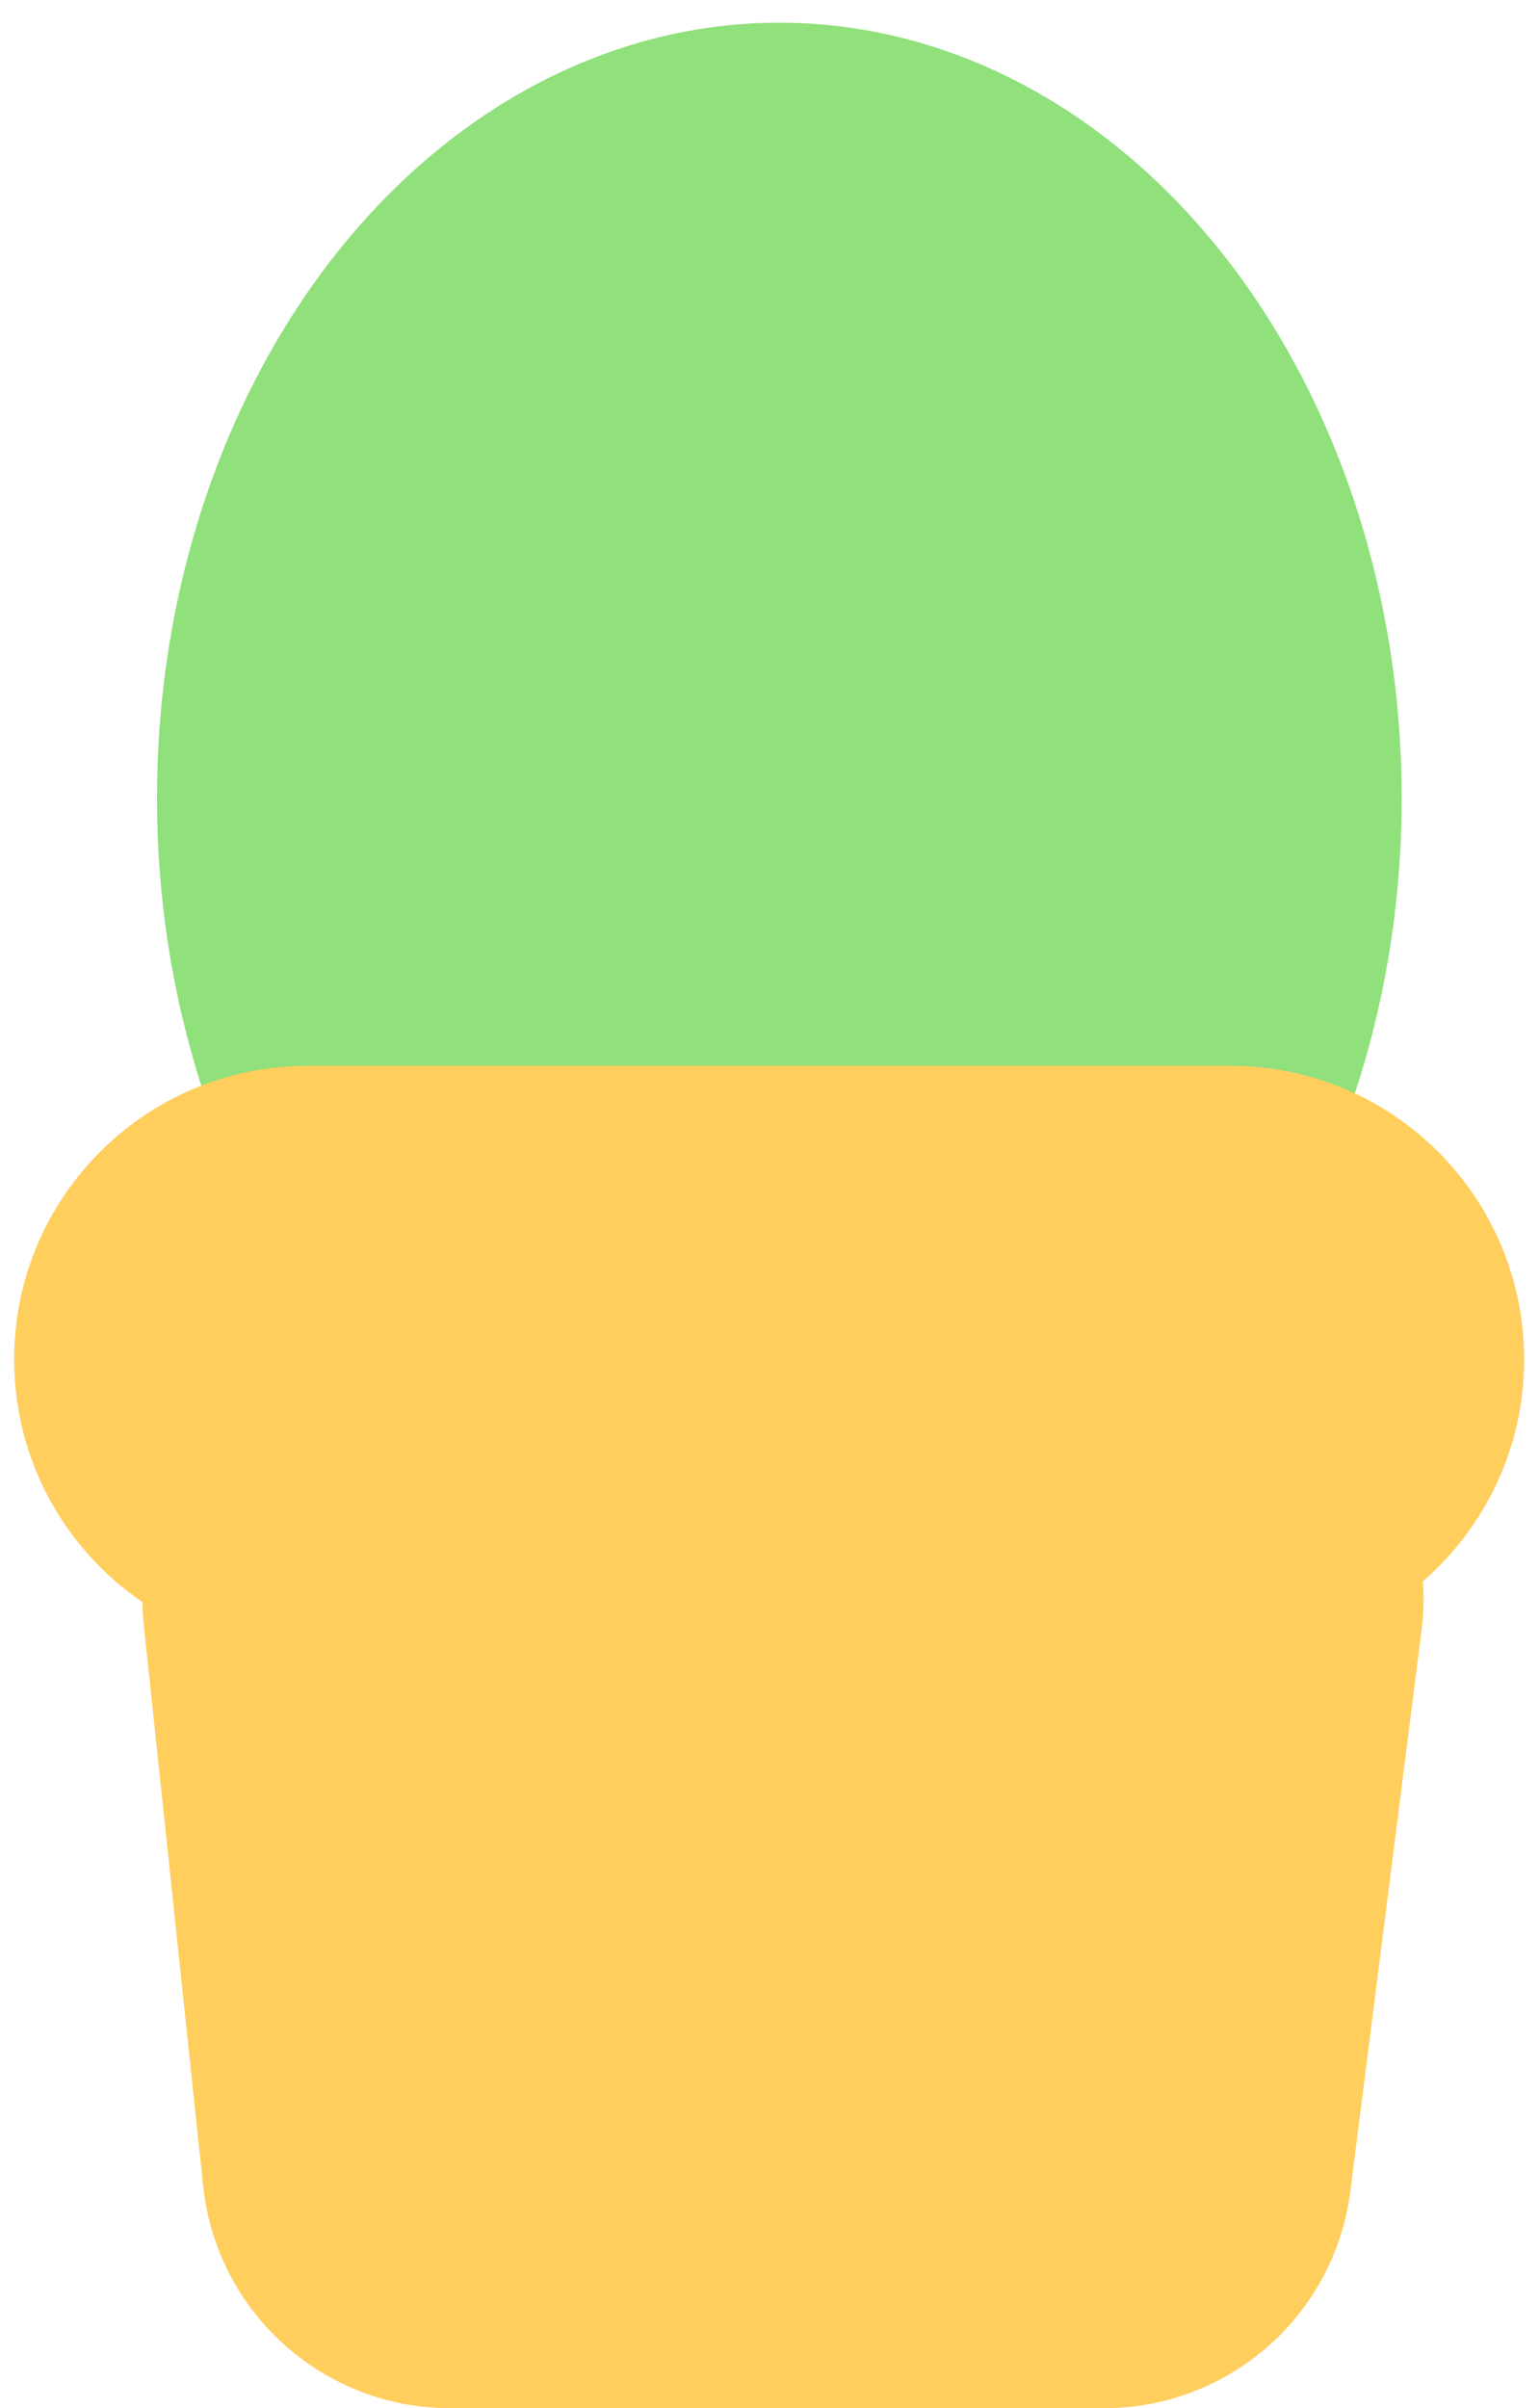 <svg width="62" height="97" viewBox="0 0 62 97" fill="none" xmlns="http://www.w3.org/2000/svg">
<ellipse cx="31.396" cy="32.15" rx="25.072" ry="31.237" fill="#90E07C"/>
<path fill-rule="evenodd" clip-rule="evenodd" d="M12.399 42.929C5.866 42.929 0.57 48.224 0.57 54.757C0.57 58.82 2.619 62.404 5.74 64.534C5.744 64.844 5.762 65.156 5.795 65.471L8.185 88.053C8.723 93.14 13.014 97 18.129 97H44.48C49.516 97 53.766 93.256 54.4 88.26L57.267 65.679C57.353 65.005 57.37 64.341 57.324 63.692C59.821 61.523 61.401 58.325 61.401 54.757C61.401 48.224 56.105 42.929 49.573 42.929H12.399Z" fill="#FFCE5D"/>
</svg>
